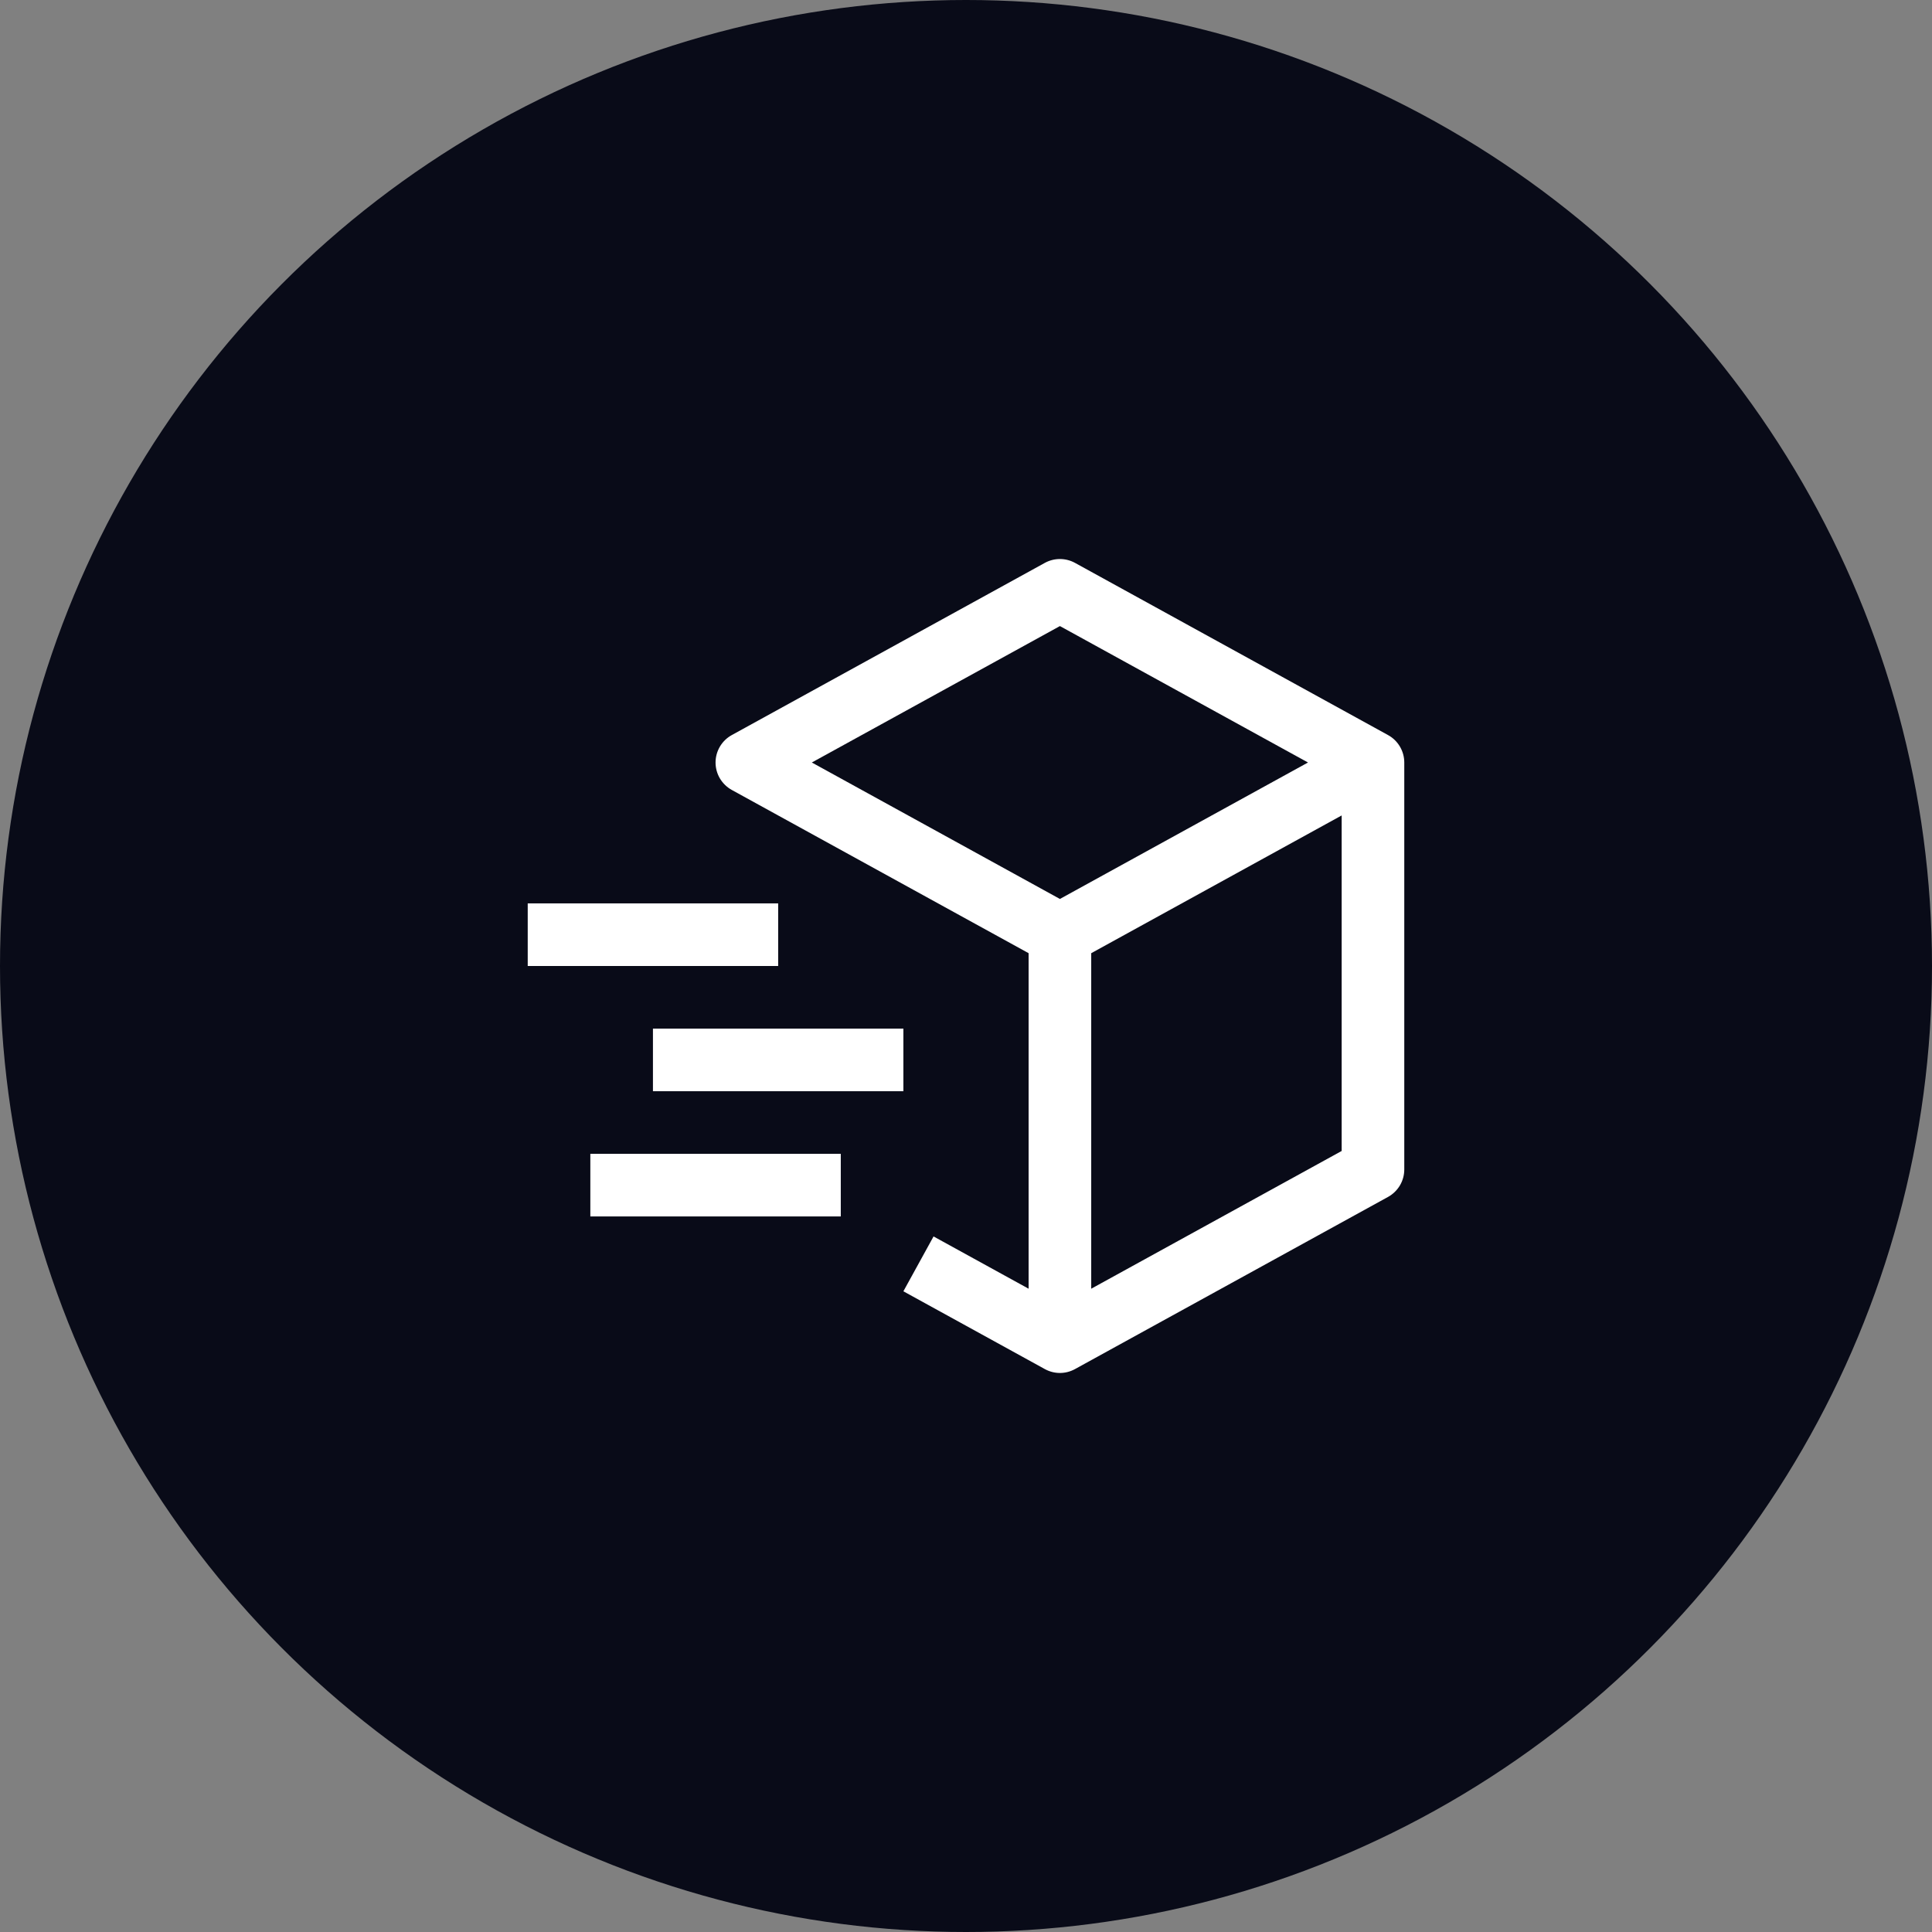 <svg width="54" height="54" viewBox="0 0 54 54" fill="none" xmlns="http://www.w3.org/2000/svg">
<rect x="0" y="0" width="54" height="54" fill="#808080" stroke="none"/>
<circle cx="27" cy="27" r="27" fill="#090B18"/>
<g clip-path="url(#clip0_0_668)">
<path d="M38.797 20.546L30.047 15.733C29.918 15.662 29.772 15.625 29.625 15.625C29.478 15.625 29.332 15.662 29.203 15.733L20.453 20.546C20.316 20.621 20.202 20.732 20.122 20.867C20.042 21.002 20 21.156 20 21.312C20 21.469 20.042 21.623 20.122 21.758C20.202 21.892 20.316 22.003 20.453 22.079L28.75 26.642V36.02L26.093 34.559L25.25 36.092L29.203 38.266C29.332 38.337 29.477 38.375 29.625 38.375C29.773 38.375 29.918 38.337 30.047 38.266L38.797 33.454C38.934 33.378 39.048 33.267 39.128 33.133C39.208 32.998 39.25 32.844 39.25 32.687V21.312C39.25 21.156 39.208 21.002 39.128 20.867C39.048 20.732 38.934 20.621 38.797 20.546ZM29.625 17.499L36.559 21.312L29.625 25.126L22.691 21.312L29.625 17.499ZM37.5 32.17L30.5 36.02V26.642L37.5 22.792V32.17Z" fill="white"/>
<path d="M14.75 27H21.75V25.25H14.75V27Z" fill="white"/>
<path d="M16.5 34H23.5V32.25H16.5V34Z" fill="white"/>
<path d="M18.25 30.5H25.25V28.75H18.25V30.5Z" fill="white"/>
</g>
<defs>
<clipPath id="clip0_0_668">
<rect width="28" height="28" fill="white" transform="translate(13 13)"/>
</clipPath>
</defs>
</svg>

